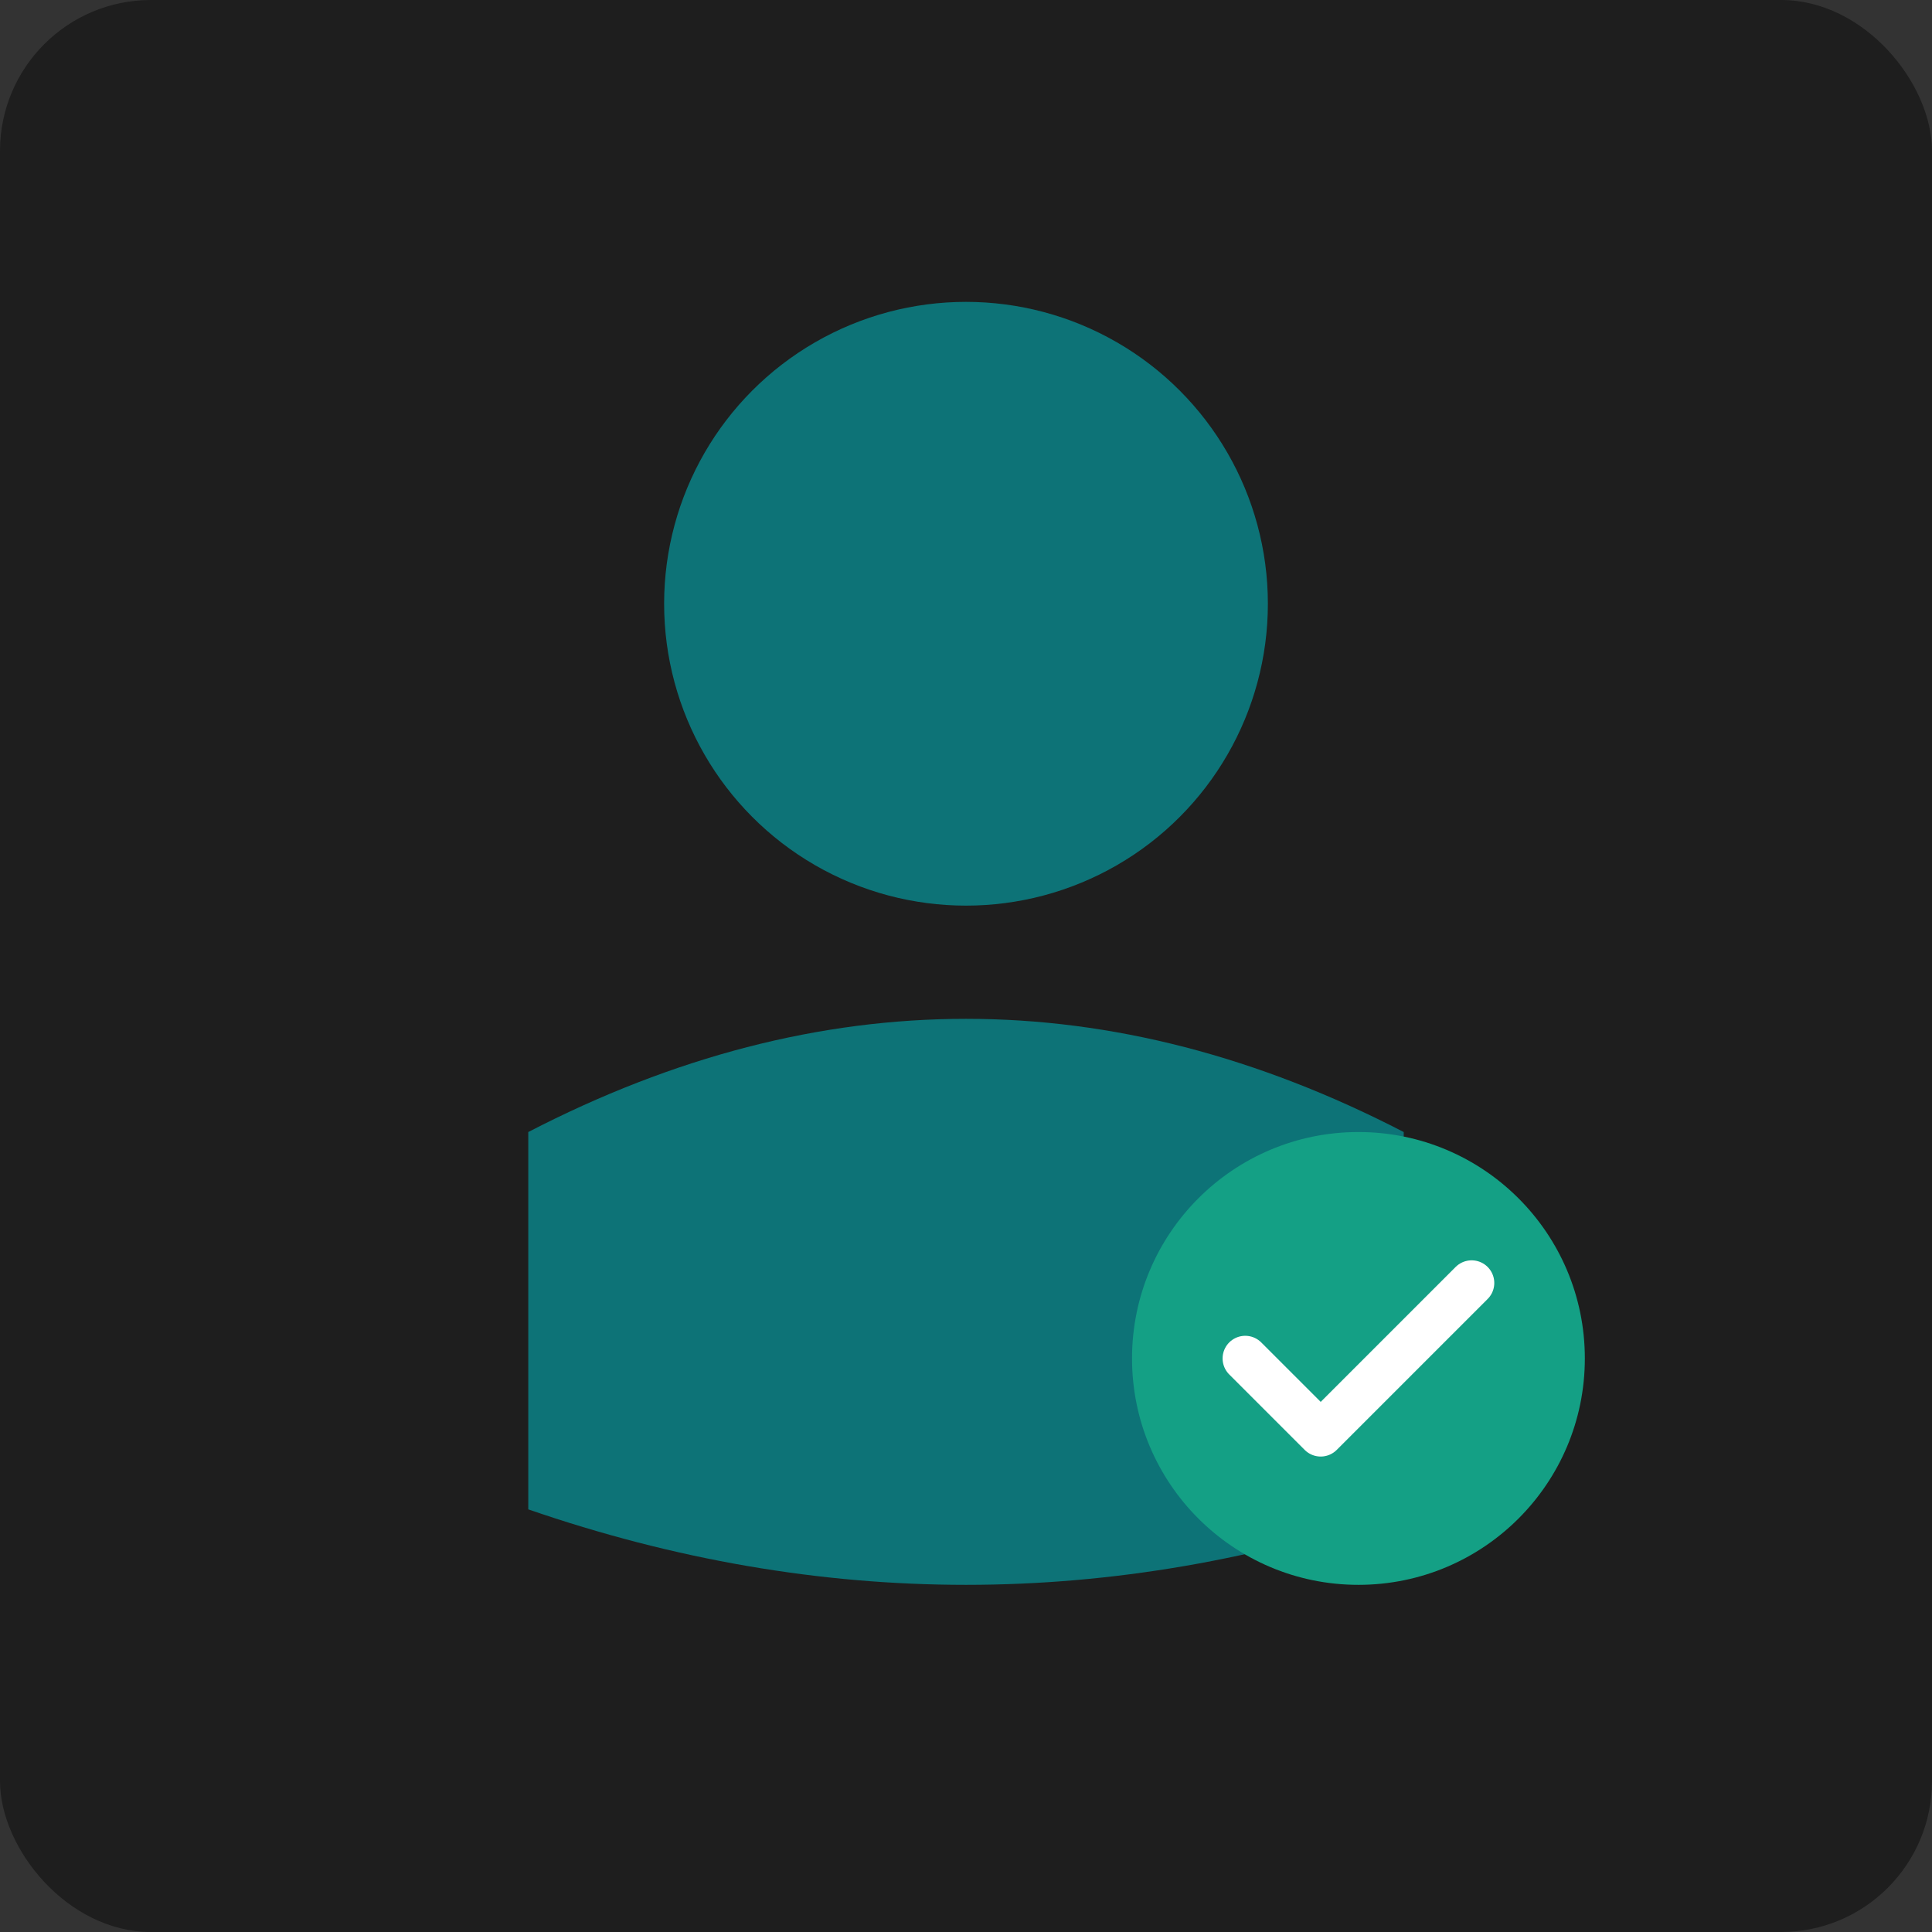 <?xml version="1.0" encoding="UTF-8"?>
<svg width="256" height="256" viewBox="0 0 256 256" xmlns="http://www.w3.org/2000/svg">
    <rect x="0" y="0" width="256" height="256" fill="#333333" stroke="none"/>
    <rect width="256" height="256" rx="20" fill="#1e1e1e"/>
    <circle cx="128" cy="80" r="40" fill="#0d7377"/>
    <path d="M 70 150 Q 128 120 186 150 L 186 200 Q 128 220 70 200 Z" fill="#0d7377"/>
    <circle cx="180" cy="180" r="30" fill="#14a085"/>
    <path d="M 165 180 L 175 190 L 195 170" stroke="white" stroke-width="6" fill="none" stroke-linecap="round" stroke-linejoin="round"/>
</svg>
